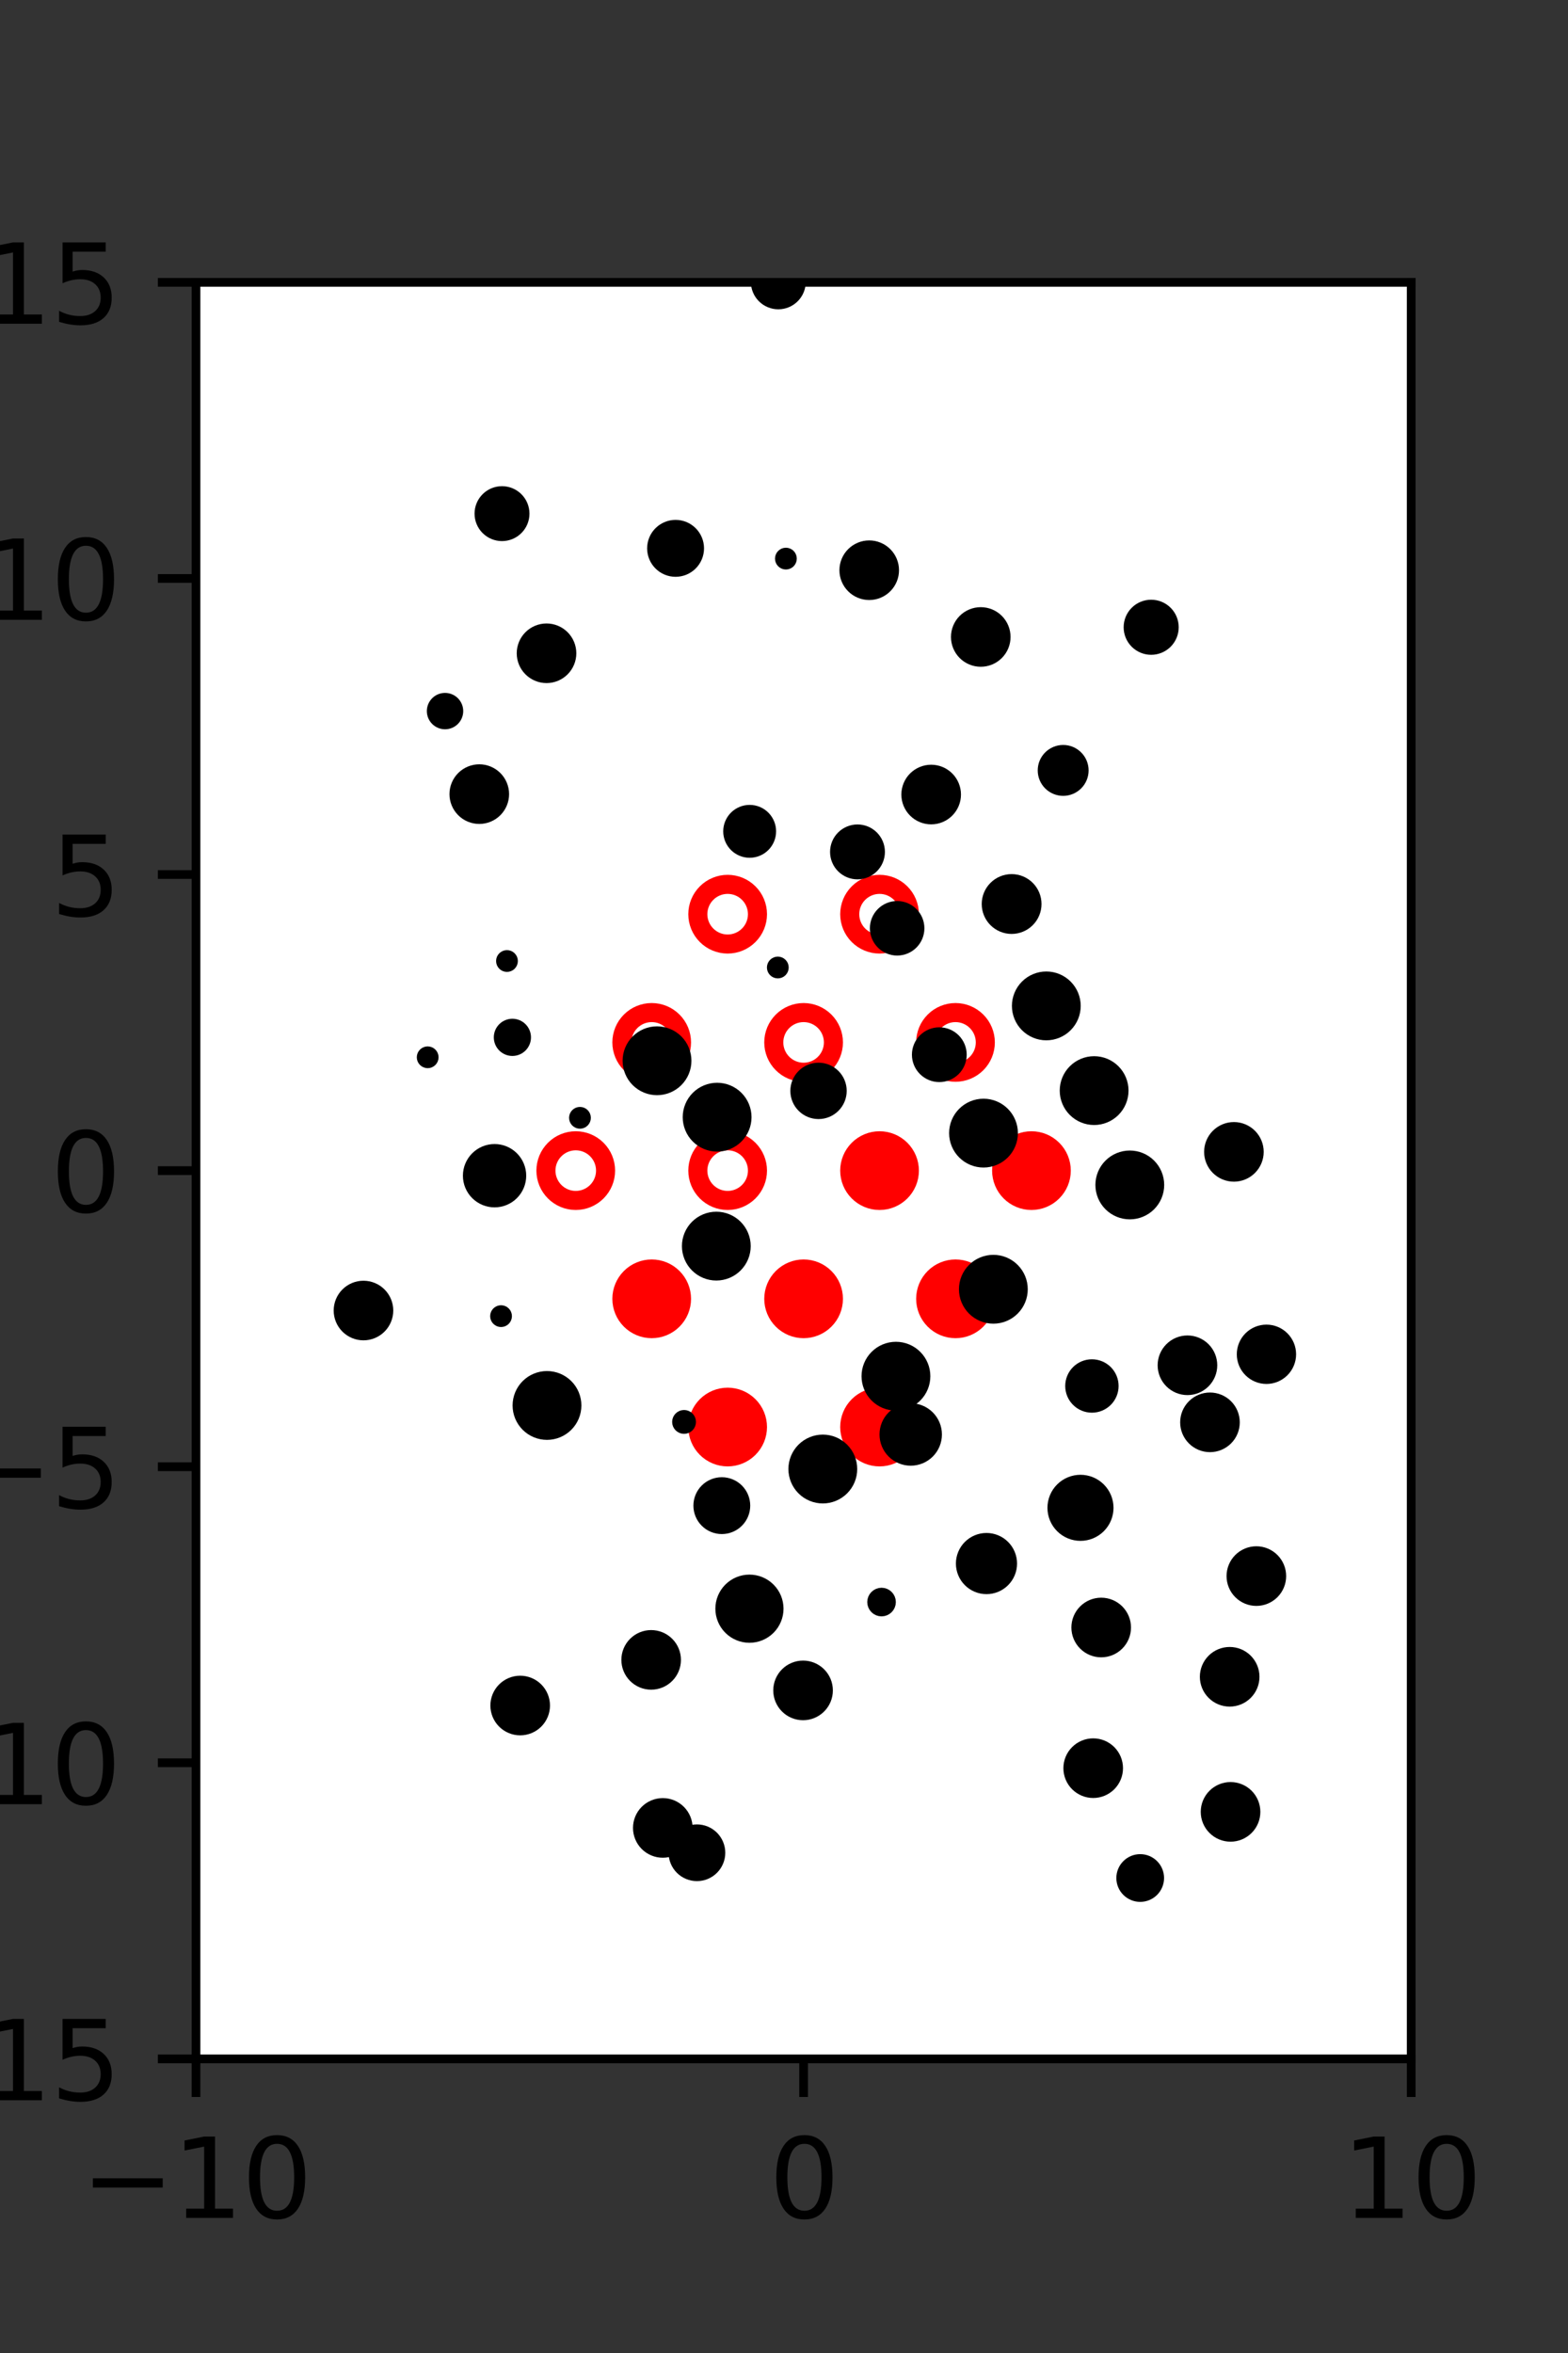 <?xml version="1.0" encoding="utf-8" standalone="no"?>
<!DOCTYPE svg PUBLIC "-//W3C//DTD SVG 1.1//EN"
  "http://www.w3.org/Graphics/SVG/1.1/DTD/svg11.dtd">
<svg xmlns:xlink="http://www.w3.org/1999/xlink" width="144pt" height="216pt" viewBox="0 0 144 216" xmlns="http://www.w3.org/2000/svg" version="1.1">
 <rect x="0" y="0" width="144" height="216" fill="#333333" stroke="none"/>
 <defs>
  <style type="text/css">*{stroke-linejoin: round; stroke-linecap: butt}</style>
 </defs>
 <g id="figure_1">
  <g id="patch_1">
   <path d="M 0 216 
L 144 216 
L 144 0 
L 0 0 
L 0 216 
z
" style="fill: none"/>
  </g>
  <g id="axes_1">
   <g id="patch_2">
    <path d="M 18 189 
L 129.6 189 
L 129.6 25.92 
L 18 25.92 
z
" style="fill: #ffffff"/>
   </g>
   <g id="PathCollection_1">
    <defs>
     <path id="ma14a76d774" d="M 0 2.739 
C 0.726 2.739 1.423 2.45 1.936 1.936 
C 2.45 1.423 2.739 0.726 2.739 0 
C 2.739 -0.726 2.45 -1.423 1.936 -1.936 
C 1.423 -2.45 0.726 -2.739 0 -2.739 
C -0.726 -2.739 -1.423 -2.45 -1.936 -1.936 
C -2.45 -1.423 -2.739 -0.726 -2.739 0 
C -2.739 0.726 -2.45 1.423 -1.936 1.936 
C -1.423 2.45 -0.726 2.739 0 2.739 
z
" style="stroke: #ff0000; stroke-width: 1.75"/>
    </defs>
    <g clip-path="url(#p57d0c00afa)">
     <use xlink:href="#ma14a76d774" x="80.775" y="107.46" style="fill: #ff0000; stroke: #ff0000; stroke-width: 1.75"/>
     <use xlink:href="#ma14a76d774" x="94.725" y="107.46" style="fill: #ff0000; stroke: #ff0000; stroke-width: 1.75"/>
     <use xlink:href="#ma14a76d774" x="59.85" y="119.229" style="fill: #ff0000; stroke: #ff0000; stroke-width: 1.75"/>
     <use xlink:href="#ma14a76d774" x="73.8" y="119.229" style="fill: #ff0000; stroke: #ff0000; stroke-width: 1.75"/>
     <use xlink:href="#ma14a76d774" x="87.75" y="119.229" style="fill: #ff0000; stroke: #ff0000; stroke-width: 1.75"/>
     <use xlink:href="#ma14a76d774" x="66.825" y="130.999" style="fill: #ff0000; stroke: #ff0000; stroke-width: 1.75"/>
     <use xlink:href="#ma14a76d774" x="80.775" y="130.999" style="fill: #ff0000; stroke: #ff0000; stroke-width: 1.75"/>
    </g>
   </g>
   <g id="PathCollection_2">
    <defs>
     <path id="C0_0_f8a0d92a93" d="M 0 2.739 
C 0.726 2.739 1.423 2.45 1.936 1.936 
C 2.45 1.423 2.739 0.726 2.739 -0 
C 2.739 -0.726 2.45 -1.423 1.936 -1.936 
C 1.423 -2.45 0.726 -2.739 0 -2.739 
C -0.726 -2.739 -1.423 -2.45 -1.936 -1.936 
C -2.45 -1.423 -2.739 -0.726 -2.739 0 
C -2.739 0.726 -2.45 1.423 -1.936 1.936 
C -1.423 2.45 -0.726 2.739 0 2.739 
z
"/>
    </defs>
    <g clip-path="url(#p57d0c00afa)">
     <use xlink:href="#C0_0_f8a0d92a93" x="66.825" y="83.921" style="fill: none; stroke: #ff0000; stroke-width: 1.75"/>
    </g>
    <g clip-path="url(#p57d0c00afa)">
     <use xlink:href="#C0_0_f8a0d92a93" x="80.775" y="83.921" style="fill: none; stroke: #ff0000; stroke-width: 1.75"/>
    </g>
    <g clip-path="url(#p57d0c00afa)">
     <use xlink:href="#C0_0_f8a0d92a93" x="59.85" y="95.691" style="fill: none; stroke: #ff0000; stroke-width: 1.75"/>
    </g>
    <g clip-path="url(#p57d0c00afa)">
     <use xlink:href="#C0_0_f8a0d92a93" x="73.8" y="95.691" style="fill: none; stroke: #ff0000; stroke-width: 1.75"/>
    </g>
    <g clip-path="url(#p57d0c00afa)">
     <use xlink:href="#C0_0_f8a0d92a93" x="87.75" y="95.691" style="fill: none; stroke: #ff0000; stroke-width: 1.75"/>
    </g>
    <g clip-path="url(#p57d0c00afa)">
     <use xlink:href="#C0_0_f8a0d92a93" x="52.875" y="107.46" style="fill: none; stroke: #ff0000; stroke-width: 1.75"/>
    </g>
    <g clip-path="url(#p57d0c00afa)">
     <use xlink:href="#C0_0_f8a0d92a93" x="66.825" y="107.46" style="fill: none; stroke: #ff0000; stroke-width: 1.75"/>
    </g>
   </g>
   <g id="PathCollection_3">
    <path d="M 105.72 59.61 
C 106.258 59.61 106.774 59.396 107.155 59.016 
C 107.535 58.635 107.749 58.119 107.749 57.581 
C 107.749 57.043 107.535 56.527 107.155 56.147 
C 106.774 55.766 106.258 55.553 105.72 55.553 
C 105.182 55.553 104.666 55.766 104.286 56.147 
C 103.905 56.527 103.692 57.043 103.692 57.581 
C 103.692 58.119 103.905 58.635 104.286 59.016 
C 104.666 59.396 105.182 59.61 105.72 59.61 
z
" clip-path="url(#p57d0c00afa)" style="stroke: #000000"/>
    <path d="M 116.306 126.544 
C 116.896 126.544 117.461 126.309 117.878 125.892 
C 118.295 125.475 118.53 124.91 118.53 124.32 
C 118.53 123.731 118.295 123.165 117.878 122.748 
C 117.461 122.331 116.896 122.097 116.306 122.097 
C 115.717 122.097 115.151 122.331 114.734 122.748 
C 114.317 123.165 114.083 123.731 114.083 124.32 
C 114.083 124.91 114.317 125.475 114.734 125.892 
C 115.151 126.309 115.717 126.544 116.306 126.544 
z
" clip-path="url(#p57d0c00afa)" style="stroke: #000000"/>
    <path d="M 113.318 107.975 
C 113.911 107.975 114.48 107.739 114.899 107.32 
C 115.318 106.9 115.554 106.332 115.554 105.739 
C 115.554 105.146 115.318 104.577 114.899 104.157 
C 114.48 103.738 113.911 103.502 113.318 103.502 
C 112.725 103.502 112.156 103.738 111.737 104.157 
C 111.318 104.577 111.082 105.146 111.082 105.739 
C 111.082 106.332 111.318 106.9 111.737 107.32 
C 112.156 107.739 112.725 107.975 113.318 107.975 
z
" clip-path="url(#p57d0c00afa)" style="stroke: #000000"/>
    <path d="M 111.136 101.433 
C 111.136 101.433 111.136 101.433 111.136 101.433 
C 111.136 101.433 111.136 101.433 111.136 101.433 
C 111.136 101.433 111.136 101.433 111.136 101.433 
C 111.136 101.433 111.136 101.433 111.136 101.433 
C 111.136 101.433 111.136 101.433 111.136 101.433 
C 111.136 101.433 111.136 101.433 111.136 101.433 
C 111.136 101.433 111.136 101.433 111.136 101.433 
C 111.136 101.433 111.136 101.433 111.136 101.433 
z
" clip-path="url(#p57d0c00afa)" style="stroke: #000000"/>
    <path d="M 108.505 86.721 
C 108.505 86.721 108.505 86.721 108.505 86.721 
C 108.505 86.721 108.505 86.721 108.505 86.721 
C 108.505 86.721 108.505 86.721 108.505 86.721 
C 108.505 86.721 108.505 86.721 108.505 86.721 
C 108.505 86.721 108.505 86.721 108.505 86.721 
C 108.505 86.721 108.505 86.721 108.505 86.721 
C 108.505 86.721 108.505 86.721 108.505 86.721 
C 108.505 86.721 108.505 86.721 108.505 86.721 
z
" clip-path="url(#p57d0c00afa)" style="stroke: #000000"/>
    <path d="M 105.851 82.359 
C 105.851 82.359 105.851 82.359 105.851 82.359 
C 105.851 82.359 105.851 82.359 105.851 82.359 
C 105.851 82.359 105.851 82.359 105.851 82.359 
C 105.851 82.359 105.851 82.359 105.851 82.359 
C 105.851 82.359 105.851 82.359 105.851 82.359 
C 105.851 82.359 105.851 82.359 105.851 82.359 
C 105.851 82.359 105.851 82.359 105.851 82.359 
C 105.851 82.359 105.851 82.359 105.851 82.359 
z
" clip-path="url(#p57d0c00afa)" style="stroke: #000000"/>
    <path d="M 97.638 72.559 
C 98.125 72.559 98.592 72.365 98.936 72.021 
C 99.281 71.677 99.474 71.209 99.474 70.722 
C 99.474 70.235 99.281 69.768 98.936 69.424 
C 98.592 69.079 98.125 68.886 97.638 68.886 
C 97.151 68.886 96.684 69.079 96.339 69.424 
C 95.995 69.768 95.801 70.235 95.801 70.722 
C 95.801 71.209 95.995 71.677 96.339 72.021 
C 96.684 72.365 97.151 72.559 97.638 72.559 
z
" clip-path="url(#p57d0c00afa)" style="stroke: #000000"/>
    <path d="M 95.636 60.277 
C 95.636 60.277 95.636 60.277 95.636 60.277 
C 95.636 60.277 95.636 60.277 95.636 60.277 
C 95.636 60.277 95.636 60.277 95.636 60.277 
C 95.636 60.277 95.636 60.277 95.636 60.277 
C 95.636 60.277 95.636 60.277 95.636 60.277 
C 95.636 60.277 95.636 60.277 95.636 60.277 
C 95.636 60.277 95.636 60.277 95.636 60.277 
C 95.636 60.277 95.636 60.277 95.636 60.277 
z
" clip-path="url(#p57d0c00afa)" style="stroke: #000000"/>
    <path d="M 91.802 46.515 
C 91.802 46.515 91.802 46.515 91.802 46.515 
C 91.802 46.515 91.802 46.515 91.802 46.515 
C 91.802 46.515 91.802 46.515 91.802 46.515 
C 91.802 46.515 91.802 46.515 91.802 46.515 
C 91.802 46.515 91.802 46.515 91.802 46.515 
C 91.802 46.515 91.802 46.515 91.802 46.515 
C 91.802 46.515 91.802 46.515 91.802 46.515 
C 91.802 46.515 91.802 46.515 91.802 46.515 
z
" clip-path="url(#p57d0c00afa)" style="stroke: #000000"/>
    <path d="M 119.108 163.113 
C 119.108 163.113 119.108 163.113 119.108 163.113 
C 119.108 163.113 119.108 163.113 119.108 163.113 
C 119.108 163.113 119.108 163.113 119.108 163.113 
C 119.108 163.113 119.108 163.113 119.108 163.113 
C 119.108 163.113 119.108 163.113 119.108 163.113 
C 119.108 163.113 119.108 163.113 119.108 163.113 
C 119.108 163.113 119.108 163.113 119.108 163.113 
C 119.108 163.113 119.108 163.113 119.108 163.113 
z
" clip-path="url(#p57d0c00afa)" style="stroke: #000000"/>
    <path d="M 112.929 156.163 
C 113.522 156.163 114.092 155.927 114.511 155.507 
C 114.931 155.088 115.166 154.519 115.166 153.925 
C 115.166 153.332 114.931 152.763 114.511 152.343 
C 114.092 151.923 113.522 151.688 112.929 151.688 
C 112.336 151.688 111.766 151.923 111.347 152.343 
C 110.927 152.763 110.691 153.332 110.691 153.925 
C 110.691 154.519 110.927 155.088 111.347 155.507 
C 111.766 155.927 112.336 156.163 112.929 156.163 
z
" clip-path="url(#p57d0c00afa)" style="stroke: #000000"/>
    <path d="M 115.379 146.919 
C 115.973 146.919 116.542 146.683 116.961 146.264 
C 117.381 145.844 117.617 145.275 117.617 144.681 
C 117.617 144.088 117.381 143.519 116.961 143.099 
C 116.542 142.68 115.973 142.444 115.379 142.444 
C 114.786 142.444 114.217 142.68 113.797 143.099 
C 113.378 143.519 113.142 144.088 113.142 144.681 
C 113.142 145.275 113.378 145.844 113.797 146.264 
C 114.217 146.683 114.786 146.919 115.379 146.919 
z
" clip-path="url(#p57d0c00afa)" style="stroke: #000000"/>
    <path d="M 111.12 132.805 
C 111.713 132.805 112.282 132.569 112.702 132.15 
C 113.122 131.73 113.357 131.161 113.357 130.568 
C 113.357 129.974 113.122 129.405 112.702 128.985 
C 112.282 128.566 111.713 128.33 111.12 128.33 
C 110.526 128.33 109.957 128.566 109.538 128.985 
C 109.118 129.405 108.882 129.974 108.882 130.568 
C 108.882 131.161 109.118 131.73 109.538 132.15 
C 109.957 132.569 110.526 132.805 111.12 132.805 
z
" clip-path="url(#p57d0c00afa)" style="stroke: #000000"/>
    <path d="M 109.052 127.567 
C 109.645 127.567 110.214 127.331 110.634 126.912 
C 111.054 126.492 111.289 125.923 111.289 125.33 
C 111.289 124.736 111.054 124.167 110.634 123.747 
C 110.214 123.328 109.645 123.092 109.052 123.092 
C 108.458 123.092 107.889 123.328 107.47 123.747 
C 107.05 124.167 106.814 124.736 106.814 125.33 
C 106.814 125.923 107.05 126.492 107.47 126.912 
C 107.889 127.331 108.458 127.567 109.052 127.567 
z
" clip-path="url(#p57d0c00afa)" style="stroke: #000000"/>
    <path d="M 103.757 111.434 
C 104.462 111.434 105.139 111.154 105.637 110.655 
C 106.136 110.156 106.416 109.48 106.416 108.775 
C 106.416 108.069 106.136 107.393 105.637 106.894 
C 105.139 106.396 104.462 106.116 103.757 106.116 
C 103.052 106.116 102.376 106.396 101.877 106.894 
C 101.378 107.393 101.098 108.069 101.098 108.775 
C 101.098 109.48 101.378 110.156 101.877 110.655 
C 102.376 111.154 103.052 111.434 103.757 111.434 
z
" clip-path="url(#p57d0c00afa)" style="stroke: #000000"/>
    <path d="M 100.481 102.774 
C 101.187 102.774 101.863 102.494 102.362 101.996 
C 102.86 101.497 103.14 100.82 103.14 100.115 
C 103.14 99.41 102.86 98.734 102.362 98.235 
C 101.863 97.736 101.187 97.456 100.481 97.456 
C 99.776 97.456 99.1 97.736 98.601 98.235 
C 98.102 98.734 97.822 99.41 97.822 100.115 
C 97.822 100.82 98.102 101.497 98.601 101.996 
C 99.1 102.494 99.776 102.774 100.481 102.774 
z
" clip-path="url(#p57d0c00afa)" style="stroke: #000000"/>
    <path d="M 96.09 94.999 
C 96.795 94.999 97.472 94.718 97.97 94.22 
C 98.469 93.721 98.749 93.045 98.749 92.339 
C 98.749 91.634 98.469 90.958 97.97 90.459 
C 97.472 89.96 96.795 89.68 96.09 89.68 
C 95.385 89.68 94.708 89.96 94.21 90.459 
C 93.711 90.958 93.431 91.634 93.431 92.339 
C 93.431 93.045 93.711 93.721 94.21 94.22 
C 94.708 94.718 95.385 94.999 96.09 94.999 
z
" clip-path="url(#p57d0c00afa)" style="stroke: #000000"/>
    <path d="M 92.904 85.233 
C 93.499 85.233 94.071 84.996 94.492 84.575 
C 94.913 84.154 95.149 83.582 95.149 82.987 
C 95.149 82.391 94.913 81.82 94.492 81.399 
C 94.071 80.978 93.499 80.741 92.904 80.741 
C 92.308 80.741 91.737 80.978 91.316 81.399 
C 90.894 81.82 90.658 82.391 90.658 82.987 
C 90.658 83.582 90.894 84.154 91.316 84.575 
C 91.737 84.996 92.308 85.233 92.904 85.233 
z
" clip-path="url(#p57d0c00afa)" style="stroke: #000000"/>
    <path d="M 85.515 75.175 
C 86.109 75.175 86.678 74.939 87.097 74.52 
C 87.517 74.1 87.753 73.531 87.753 72.938 
C 87.753 72.344 87.517 71.775 87.097 71.355 
C 86.678 70.936 86.109 70.7 85.515 70.7 
C 84.922 70.7 84.353 70.936 83.933 71.355 
C 83.514 71.775 83.278 72.344 83.278 72.938 
C 83.278 73.531 83.514 74.1 83.933 74.52 
C 84.353 74.939 84.922 75.175 85.515 75.175 
z
" clip-path="url(#p57d0c00afa)" style="stroke: #000000"/>
    <path d="M 90.07 60.708 
C 90.663 60.708 91.232 60.472 91.651 60.053 
C 92.071 59.633 92.306 59.065 92.306 58.472 
C 92.306 57.879 92.071 57.31 91.651 56.89 
C 91.232 56.471 90.663 56.236 90.07 56.236 
C 89.477 56.236 88.908 56.471 88.489 56.89 
C 88.07 57.31 87.834 57.879 87.834 58.472 
C 87.834 59.065 88.07 59.633 88.489 60.053 
C 88.908 60.472 89.477 60.708 90.07 60.708 
z
" clip-path="url(#p57d0c00afa)" style="stroke: #000000"/>
    <path d="M 79.826 54.581 
C 80.419 54.581 80.988 54.346 81.407 53.926 
C 81.827 53.507 82.062 52.938 82.062 52.345 
C 82.062 51.752 81.827 51.183 81.407 50.764 
C 80.988 50.345 80.419 50.109 79.826 50.109 
C 79.233 50.109 78.664 50.345 78.245 50.764 
C 77.826 51.183 77.59 51.752 77.59 52.345 
C 77.59 52.938 77.826 53.507 78.245 53.926 
C 78.664 54.346 79.233 54.581 79.826 54.581 
z
" clip-path="url(#p57d0c00afa)" style="stroke: #000000"/>
    <path d="M 79.099 43.508 
C 79.099 43.508 79.099 43.508 79.099 43.508 
C 79.099 43.508 79.099 43.508 79.099 43.508 
C 79.099 43.508 79.099 43.508 79.099 43.508 
C 79.099 43.508 79.099 43.508 79.099 43.508 
C 79.099 43.508 79.099 43.508 79.099 43.508 
C 79.099 43.508 79.099 43.508 79.099 43.508 
C 79.099 43.508 79.099 43.508 79.099 43.508 
C 79.099 43.508 79.099 43.508 79.099 43.508 
z
" clip-path="url(#p57d0c00afa)" style="stroke: #000000"/>
    <path d="M 71.478 27.894 
C 72.013 27.894 72.527 27.681 72.905 27.303 
C 73.284 26.924 73.497 26.41 73.497 25.875 
C 73.497 25.339 73.284 24.826 72.905 24.447 
C 72.527 24.068 72.013 23.856 71.478 23.856 
C 70.942 23.856 70.428 24.068 70.05 24.447 
C 69.671 24.826 69.458 25.339 69.458 25.875 
C 69.458 26.41 69.671 26.924 70.05 27.303 
C 70.428 27.681 70.942 27.894 71.478 27.894 
z
" clip-path="url(#p57d0c00afa)" style="stroke: #000000"/>
    <path d="M 115.975 176.367 
C 115.975 176.367 115.975 176.367 115.975 176.367 
C 115.975 176.367 115.975 176.367 115.975 176.367 
C 115.975 176.367 115.975 176.367 115.975 176.367 
C 115.975 176.367 115.975 176.367 115.975 176.367 
C 115.975 176.367 115.975 176.367 115.975 176.367 
C 115.975 176.367 115.975 176.367 115.975 176.367 
C 115.975 176.367 115.975 176.367 115.975 176.367 
C 115.975 176.367 115.975 176.367 115.975 176.367 
z
" clip-path="url(#p57d0c00afa)" style="stroke: #000000"/>
    <path d="M 113.01 168.563 
C 113.603 168.563 114.172 168.327 114.592 167.907 
C 115.012 167.488 115.247 166.919 115.247 166.325 
C 115.247 165.732 115.012 165.163 114.592 164.743 
C 114.172 164.324 113.603 164.088 113.01 164.088 
C 112.417 164.088 111.847 164.324 111.428 164.743 
C 111.008 165.163 110.772 165.732 110.772 166.325 
C 110.772 166.919 111.008 167.488 111.428 167.907 
C 111.847 168.327 112.417 168.563 113.01 168.563 
z
" clip-path="url(#p57d0c00afa)" style="stroke: #000000"/>
    <path d="M 109.448 157.269 
C 109.448 157.269 109.448 157.269 109.448 157.269 
C 109.448 157.269 109.448 157.269 109.448 157.269 
C 109.448 157.269 109.448 157.269 109.448 157.269 
C 109.448 157.269 109.448 157.269 109.448 157.269 
C 109.448 157.269 109.448 157.269 109.448 157.269 
C 109.448 157.269 109.448 157.269 109.448 157.269 
C 109.448 157.269 109.448 157.269 109.448 157.269 
C 109.448 157.269 109.448 157.269 109.448 157.269 
z
" clip-path="url(#p57d0c00afa)" style="stroke: #000000"/>
    <path d="M 101.131 151.639 
C 101.724 151.639 102.293 151.403 102.713 150.983 
C 103.132 150.564 103.368 149.995 103.368 149.401 
C 103.368 148.808 103.132 148.239 102.713 147.819 
C 102.293 147.4 101.724 147.164 101.131 147.164 
C 100.537 147.164 99.968 147.4 99.549 147.819 
C 99.129 148.239 98.893 148.808 98.893 149.401 
C 98.893 149.995 99.129 150.564 99.549 150.983 
C 99.968 151.403 100.537 151.639 101.131 151.639 
z
" clip-path="url(#p57d0c00afa)" style="stroke: #000000"/>
    <path d="M 99.228 140.948 
C 99.9 140.948 100.544 140.681 101.019 140.206 
C 101.494 139.731 101.761 139.087 101.761 138.415 
C 101.761 137.743 101.494 137.099 101.019 136.624 
C 100.544 136.149 99.9 135.882 99.228 135.882 
C 98.556 135.882 97.911 136.149 97.436 136.624 
C 96.961 137.099 96.694 137.743 96.694 138.415 
C 96.694 139.087 96.961 139.731 97.436 140.206 
C 97.911 140.681 98.556 140.948 99.228 140.948 
z
" clip-path="url(#p57d0c00afa)" style="stroke: #000000"/>
    <path d="M 100.278 129.182 
C 100.795 129.182 101.292 128.976 101.658 128.61 
C 102.024 128.244 102.229 127.748 102.229 127.23 
C 102.229 126.713 102.024 126.216 101.658 125.85 
C 101.292 125.485 100.795 125.279 100.278 125.279 
C 99.76 125.279 99.264 125.485 98.898 125.85 
C 98.532 126.216 98.326 126.713 98.326 127.23 
C 98.326 127.748 98.532 128.244 98.898 128.61 
C 99.264 128.976 99.76 129.182 100.278 129.182 
z
" clip-path="url(#p57d0c00afa)" style="stroke: #000000"/>
    <path d="M 91.226 121.011 
C 91.932 121.011 92.608 120.731 93.107 120.232 
C 93.606 119.733 93.886 119.056 93.886 118.351 
C 93.886 117.645 93.606 116.969 93.107 116.47 
C 92.608 115.971 91.932 115.691 91.226 115.691 
C 90.521 115.691 89.844 115.971 89.345 116.47 
C 88.846 116.969 88.566 117.645 88.566 118.351 
C 88.566 119.056 88.846 119.733 89.345 120.232 
C 89.844 120.731 90.521 121.011 91.226 121.011 
z
" clip-path="url(#p57d0c00afa)" style="stroke: #000000"/>
    <path d="M 90.322 106.677 
C 91.028 106.677 91.704 106.397 92.203 105.899 
C 92.701 105.4 92.981 104.723 92.981 104.018 
C 92.981 103.313 92.701 102.637 92.203 102.138 
C 91.704 101.639 91.028 101.359 90.322 101.359 
C 89.617 101.359 88.941 101.639 88.442 102.138 
C 87.943 102.637 87.663 103.313 87.663 104.018 
C 87.663 104.723 87.943 105.4 88.442 105.899 
C 88.941 106.397 89.617 106.677 90.322 106.677 
z
" clip-path="url(#p57d0c00afa)" style="stroke: #000000"/>
    <path d="M 86.264 98.834 
C 86.798 98.834 87.311 98.622 87.689 98.244 
C 88.067 97.866 88.279 97.354 88.279 96.819 
C 88.279 96.285 88.067 95.772 87.689 95.394 
C 87.311 95.016 86.798 94.804 86.264 94.804 
C 85.729 94.804 85.217 95.016 84.839 95.394 
C 84.461 95.772 84.248 96.285 84.248 96.819 
C 84.248 97.354 84.461 97.866 84.839 98.244 
C 85.217 98.622 85.729 98.834 86.264 98.834 
z
" clip-path="url(#p57d0c00afa)" style="stroke: #000000"/>
    <path d="M 82.391 87.219 
C 82.922 87.219 83.432 87.008 83.808 86.632 
C 84.183 86.256 84.394 85.747 84.394 85.215 
C 84.394 84.684 84.183 84.174 83.808 83.798 
C 83.432 83.423 82.922 83.211 82.391 83.211 
C 81.859 83.211 81.349 83.423 80.974 83.798 
C 80.598 84.174 80.387 84.684 80.387 85.215 
C 80.387 85.747 80.598 86.256 80.974 86.632 
C 81.349 87.008 81.859 87.219 82.391 87.219 
z
" clip-path="url(#p57d0c00afa)" style="stroke: #000000"/>
    <path d="M 78.749 80.222 
C 79.284 80.222 79.798 80.009 80.177 79.63 
C 80.555 79.252 80.768 78.738 80.768 78.203 
C 80.768 77.667 80.555 77.153 80.177 76.775 
C 79.798 76.396 79.284 76.183 78.749 76.183 
C 78.213 76.183 77.7 76.396 77.321 76.775 
C 76.942 77.153 76.73 77.667 76.73 78.203 
C 76.73 78.738 76.942 79.252 77.321 79.63 
C 77.7 80.009 78.213 80.222 78.749 80.222 
z
" clip-path="url(#p57d0c00afa)" style="stroke: #000000"/>
    <path d="M 75.288 62.463 
C 75.288 62.463 75.288 62.463 75.288 62.463 
C 75.288 62.463 75.288 62.463 75.288 62.463 
C 75.288 62.463 75.288 62.463 75.288 62.463 
C 75.288 62.463 75.288 62.463 75.288 62.463 
C 75.288 62.463 75.288 62.463 75.288 62.463 
C 75.288 62.463 75.288 62.463 75.288 62.463 
C 75.288 62.463 75.288 62.463 75.288 62.463 
C 75.288 62.463 75.288 62.463 75.288 62.463 
z
" clip-path="url(#p57d0c00afa)" style="stroke: #000000"/>
    <path d="M 72.174 51.779 
C 72.307 51.779 72.434 51.727 72.528 51.633 
C 72.622 51.539 72.674 51.412 72.674 51.279 
C 72.674 51.147 72.622 51.02 72.528 50.926 
C 72.434 50.832 72.307 50.779 72.174 50.779 
C 72.042 50.779 71.915 50.832 71.821 50.926 
C 71.727 51.02 71.674 51.147 71.674 51.279 
C 71.674 51.412 71.727 51.539 71.821 51.633 
C 71.915 51.727 72.042 51.779 72.174 51.779 
z
" clip-path="url(#p57d0c00afa)" style="stroke: #000000"/>
    <path d="M 65.937 41.948 
C 65.937 41.948 65.937 41.948 65.937 41.948 
C 65.937 41.948 65.937 41.948 65.937 41.948 
C 65.937 41.948 65.937 41.948 65.937 41.948 
C 65.937 41.948 65.937 41.948 65.937 41.948 
C 65.937 41.948 65.937 41.948 65.937 41.948 
C 65.937 41.948 65.937 41.948 65.937 41.948 
C 65.937 41.948 65.937 41.948 65.937 41.948 
C 65.937 41.948 65.937 41.948 65.937 41.948 
z
" clip-path="url(#p57d0c00afa)" style="stroke: #000000"/>
    <path d="M 65.524 33.146 
C 65.524 33.146 65.524 33.146 65.524 33.146 
C 65.524 33.146 65.524 33.146 65.524 33.146 
C 65.524 33.146 65.524 33.146 65.524 33.146 
C 65.524 33.146 65.524 33.146 65.524 33.146 
C 65.524 33.146 65.524 33.146 65.524 33.146 
C 65.524 33.146 65.524 33.146 65.524 33.146 
C 65.524 33.146 65.524 33.146 65.524 33.146 
C 65.524 33.146 65.524 33.146 65.524 33.146 
z
" clip-path="url(#p57d0c00afa)" style="stroke: #000000"/>
    <path d="M 62.545 25.596 
C 62.545 25.596 62.545 25.596 62.545 25.596 
C 62.545 25.596 62.545 25.596 62.545 25.596 
C 62.545 25.596 62.545 25.596 62.545 25.596 
C 62.545 25.596 62.545 25.596 62.545 25.596 
C 62.545 25.596 62.545 25.596 62.545 25.596 
C 62.545 25.596 62.545 25.596 62.545 25.596 
C 62.545 25.596 62.545 25.596 62.545 25.596 
C 62.545 25.596 62.545 25.596 62.545 25.596 
z
" clip-path="url(#p57d0c00afa)" style="stroke: #000000"/>
    <path d="M 102.982 179.099 
C 102.982 179.099 102.982 179.099 102.982 179.099 
C 102.982 179.099 102.982 179.099 102.982 179.099 
C 102.982 179.099 102.982 179.099 102.982 179.099 
C 102.982 179.099 102.982 179.099 102.982 179.099 
C 102.982 179.099 102.982 179.099 102.982 179.099 
C 102.982 179.099 102.982 179.099 102.982 179.099 
C 102.982 179.099 102.982 179.099 102.982 179.099 
C 102.982 179.099 102.982 179.099 102.982 179.099 
z
" clip-path="url(#p57d0c00afa)" style="stroke: #000000"/>
    <path d="M 104.713 174.089 
C 105.161 174.089 105.592 173.911 105.909 173.594 
C 106.226 173.277 106.404 172.847 106.404 172.398 
C 106.404 171.949 106.226 171.519 105.909 171.202 
C 105.592 170.885 105.161 170.706 104.713 170.706 
C 104.264 170.706 103.834 170.885 103.517 171.202 
C 103.199 171.519 103.021 171.949 103.021 172.398 
C 103.021 172.847 103.199 173.277 103.517 173.594 
C 103.834 173.911 104.264 174.089 104.713 174.089 
z
" clip-path="url(#p57d0c00afa)" style="stroke: #000000"/>
    <path d="M 100.396 164.552 
C 100.989 164.552 101.558 164.316 101.978 163.897 
C 102.398 163.477 102.633 162.908 102.633 162.315 
C 102.633 161.721 102.398 161.152 101.978 160.733 
C 101.558 160.313 100.989 160.077 100.396 160.077 
C 99.803 160.077 99.233 160.313 98.814 160.733 
C 98.394 161.152 98.158 161.721 98.158 162.315 
C 98.158 162.908 98.394 163.477 98.814 163.897 
C 99.233 164.316 99.803 164.552 100.396 164.552 
z
" clip-path="url(#p57d0c00afa)" style="stroke: #000000"/>
    <path d="M 92.171 149.114 
C 92.171 149.114 92.171 149.114 92.171 149.114 
C 92.171 149.114 92.171 149.114 92.171 149.114 
C 92.171 149.114 92.171 149.114 92.171 149.114 
C 92.171 149.114 92.171 149.114 92.171 149.114 
C 92.171 149.114 92.171 149.114 92.171 149.114 
C 92.171 149.114 92.171 149.114 92.171 149.114 
C 92.171 149.114 92.171 149.114 92.171 149.114 
C 92.171 149.114 92.171 149.114 92.171 149.114 
z
" clip-path="url(#p57d0c00afa)" style="stroke: #000000"/>
    <path d="M 90.595 145.839 
C 91.207 145.839 91.795 145.596 92.227 145.163 
C 92.66 144.731 92.903 144.143 92.903 143.531 
C 92.903 142.919 92.66 142.332 92.227 141.899 
C 91.795 141.467 91.207 141.223 90.595 141.223 
C 89.983 141.223 89.396 141.467 88.963 141.899 
C 88.531 142.332 88.287 142.919 88.287 143.531 
C 88.287 144.143 88.531 144.731 88.963 145.163 
C 89.396 145.596 89.983 145.839 90.595 145.839 
z
" clip-path="url(#p57d0c00afa)" style="stroke: #000000"/>
    <path d="M 83.638 134.048 
C 84.265 134.048 84.867 133.798 85.311 133.355 
C 85.755 132.911 86.004 132.309 86.004 131.681 
C 86.004 131.053 85.755 130.451 85.311 130.008 
C 84.867 129.564 84.265 129.314 83.638 129.314 
C 83.01 129.314 82.408 129.564 81.964 130.008 
C 81.52 130.451 81.271 131.053 81.271 131.681 
C 81.271 132.309 81.52 132.911 81.964 133.355 
C 82.408 133.798 83.01 134.048 83.638 134.048 
z
" clip-path="url(#p57d0c00afa)" style="stroke: #000000"/>
    <path d="M 82.28 128.993 
C 82.986 128.993 83.662 128.713 84.161 128.214 
C 84.66 127.715 84.94 127.038 84.94 126.333 
C 84.94 125.628 84.66 124.951 84.161 124.452 
C 83.662 123.953 82.986 123.673 82.28 123.673 
C 81.575 123.673 80.898 123.953 80.399 124.452 
C 79.9 124.951 79.62 125.628 79.62 126.333 
C 79.62 127.038 79.9 127.715 80.399 128.214 
C 80.898 128.713 81.575 128.993 82.28 128.993 
z
" clip-path="url(#p57d0c00afa)" style="stroke: #000000"/>
    <path d="M 77.123 109.169 
C 77.123 109.169 77.123 109.169 77.123 109.169 
C 77.123 109.169 77.123 109.169 77.123 109.169 
C 77.123 109.169 77.123 109.169 77.123 109.169 
C 77.123 109.169 77.123 109.169 77.123 109.169 
C 77.123 109.169 77.123 109.169 77.123 109.169 
C 77.123 109.169 77.123 109.169 77.123 109.169 
C 77.123 109.169 77.123 109.169 77.123 109.169 
C 77.123 109.169 77.123 109.169 77.123 109.169 
z
" clip-path="url(#p57d0c00afa)" style="stroke: #000000"/>
    <path d="M 75.171 102.228 
C 75.724 102.228 76.256 102.008 76.647 101.616 
C 77.039 101.225 77.259 100.694 77.259 100.14 
C 77.259 99.586 77.039 99.055 76.647 98.664 
C 76.256 98.272 75.724 98.052 75.171 98.052 
C 74.617 98.052 74.086 98.272 73.695 98.664 
C 73.303 99.055 73.083 99.586 73.083 100.14 
C 73.083 100.694 73.303 101.225 73.695 101.616 
C 74.086 102.008 74.617 102.228 75.171 102.228 
z
" clip-path="url(#p57d0c00afa)" style="stroke: #000000"/>
    <path d="M 71.432 89.314 
C 71.565 89.314 71.692 89.262 71.786 89.168 
C 71.88 89.074 71.932 88.947 71.932 88.814 
C 71.932 88.682 71.88 88.555 71.786 88.461 
C 71.692 88.367 71.565 88.314 71.432 88.314 
C 71.3 88.314 71.173 88.367 71.079 88.461 
C 70.985 88.555 70.932 88.682 70.932 88.814 
C 70.932 88.947 70.985 89.074 71.079 89.168 
C 71.173 89.262 71.3 89.314 71.432 89.314 
z
" clip-path="url(#p57d0c00afa)" style="stroke: #000000"/>
    <path d="M 68.846 78.242 
C 69.358 78.242 69.848 78.039 70.209 77.678 
C 70.571 77.316 70.774 76.826 70.774 76.314 
C 70.774 75.803 70.571 75.313 70.209 74.951 
C 69.848 74.59 69.358 74.387 68.846 74.387 
C 68.335 74.387 67.845 74.59 67.483 74.951 
C 67.122 75.313 66.918 75.803 66.918 76.314 
C 66.918 76.826 67.122 77.316 67.483 77.678 
C 67.845 78.039 68.335 78.242 68.846 78.242 
z
" clip-path="url(#p57d0c00afa)" style="stroke: #000000"/>
    <path d="M 62.624 67.214 
C 62.624 67.214 62.624 67.214 62.624 67.214 
C 62.624 67.214 62.624 67.214 62.624 67.214 
C 62.624 67.214 62.624 67.214 62.624 67.214 
C 62.624 67.214 62.624 67.214 62.624 67.214 
C 62.624 67.214 62.624 67.214 62.624 67.214 
C 62.624 67.214 62.624 67.214 62.624 67.214 
C 62.624 67.214 62.624 67.214 62.624 67.214 
C 62.624 67.214 62.624 67.214 62.624 67.214 
z
" clip-path="url(#p57d0c00afa)" style="stroke: #000000"/>
    <path d="M 61.909 58.627 
C 61.909 58.627 61.909 58.627 61.909 58.627 
C 61.909 58.627 61.909 58.627 61.909 58.627 
C 61.909 58.627 61.909 58.627 61.909 58.627 
C 61.909 58.627 61.909 58.627 61.909 58.627 
C 61.909 58.627 61.909 58.627 61.909 58.627 
C 61.909 58.627 61.909 58.627 61.909 58.627 
C 61.909 58.627 61.909 58.627 61.909 58.627 
C 61.909 58.627 61.909 58.627 61.909 58.627 
z
" clip-path="url(#p57d0c00afa)" style="stroke: #000000"/>
    <path d="M 62.043 52.45 
C 62.603 52.45 63.141 52.228 63.537 51.831 
C 63.933 51.435 64.156 50.898 64.156 50.337 
C 64.156 49.777 63.933 49.239 63.537 48.843 
C 63.141 48.447 62.603 48.224 62.043 48.224 
C 61.483 48.224 60.945 48.447 60.549 48.843 
C 60.153 49.239 59.93 49.777 59.93 50.337 
C 59.93 50.898 60.153 51.435 60.549 51.831 
C 60.945 52.228 61.483 52.45 62.043 52.45 
z
" clip-path="url(#p57d0c00afa)" style="stroke: #000000"/>
    <path d="M 48.782 36.505 
C 48.782 36.505 48.782 36.505 48.782 36.505 
C 48.782 36.505 48.782 36.505 48.782 36.505 
C 48.782 36.505 48.782 36.505 48.782 36.505 
C 48.782 36.505 48.782 36.505 48.782 36.505 
C 48.782 36.505 48.782 36.505 48.782 36.505 
C 48.782 36.505 48.782 36.505 48.782 36.505 
C 48.782 36.505 48.782 36.505 48.782 36.505 
C 48.782 36.505 48.782 36.505 48.782 36.505 
z
" clip-path="url(#p57d0c00afa)" style="stroke: #000000"/>
    <path d="M 90.907 174.691 
C 90.907 174.691 90.907 174.691 90.907 174.691 
C 90.907 174.691 90.907 174.691 90.907 174.691 
C 90.907 174.691 90.907 174.691 90.907 174.691 
C 90.907 174.691 90.907 174.691 90.907 174.691 
C 90.907 174.691 90.907 174.691 90.907 174.691 
C 90.907 174.691 90.907 174.691 90.907 174.691 
C 90.907 174.691 90.907 174.691 90.907 174.691 
C 90.907 174.691 90.907 174.691 90.907 174.691 
z
" clip-path="url(#p57d0c00afa)" style="stroke: #000000"/>
    <path d="M 89.967 160.996 
C 89.967 160.996 89.967 160.996 89.967 160.996 
C 89.967 160.996 89.967 160.996 89.967 160.996 
C 89.967 160.996 89.967 160.996 89.967 160.996 
C 89.967 160.996 89.967 160.996 89.967 160.996 
C 89.967 160.996 89.967 160.996 89.967 160.996 
C 89.967 160.996 89.967 160.996 89.967 160.996 
C 89.967 160.996 89.967 160.996 89.967 160.996 
C 89.967 160.996 89.967 160.996 89.967 160.996 
z
" clip-path="url(#p57d0c00afa)" style="stroke: #000000"/>
    <path d="M 78.481 153.673 
C 78.481 153.673 78.481 153.673 78.481 153.673 
C 78.481 153.673 78.481 153.673 78.481 153.673 
C 78.481 153.673 78.481 153.673 78.481 153.673 
C 78.481 153.673 78.481 153.673 78.481 153.673 
C 78.481 153.673 78.481 153.673 78.481 153.673 
C 78.481 153.673 78.481 153.673 78.481 153.673 
C 78.481 153.673 78.481 153.673 78.481 153.673 
C 78.481 153.673 78.481 153.673 78.481 153.673 
z
" clip-path="url(#p57d0c00afa)" style="stroke: #000000"/>
    <path d="M 80.959 147.879 
C 81.175 147.879 81.381 147.793 81.534 147.641 
C 81.686 147.488 81.772 147.281 81.772 147.066 
C 81.772 146.85 81.686 146.643 81.534 146.491 
C 81.381 146.338 81.175 146.252 80.959 146.252 
C 80.743 146.252 80.536 146.338 80.384 146.491 
C 80.231 146.643 80.146 146.85 80.146 147.066 
C 80.146 147.281 80.231 147.488 80.384 147.641 
C 80.536 147.793 80.743 147.879 80.959 147.879 
z
" clip-path="url(#p57d0c00afa)" style="stroke: #000000"/>
    <path d="M 75.564 137.513 
C 76.27 137.513 76.946 137.233 77.445 136.734 
C 77.944 136.235 78.224 135.559 78.224 134.853 
C 78.224 134.148 77.944 133.471 77.445 132.972 
C 76.946 132.474 76.27 132.193 75.564 132.193 
C 74.859 132.193 74.182 132.474 73.683 132.972 
C 73.185 133.471 72.904 134.148 72.904 134.853 
C 72.904 135.559 73.185 136.235 73.683 136.734 
C 74.182 137.233 74.859 137.513 75.564 137.513 
z
" clip-path="url(#p57d0c00afa)" style="stroke: #000000"/>
    <path d="M 71.17 123.769 
C 71.17 123.769 71.17 123.769 71.17 123.769 
C 71.17 123.769 71.17 123.769 71.17 123.769 
C 71.17 123.769 71.17 123.769 71.17 123.769 
C 71.17 123.769 71.17 123.769 71.17 123.769 
C 71.17 123.769 71.17 123.769 71.17 123.769 
C 71.17 123.769 71.17 123.769 71.17 123.769 
C 71.17 123.769 71.17 123.769 71.17 123.769 
C 71.17 123.769 71.17 123.769 71.17 123.769 
z
" clip-path="url(#p57d0c00afa)" style="stroke: #000000"/>
    <path d="M 65.784 117.05 
C 66.489 117.05 67.166 116.77 67.664 116.271 
C 68.163 115.772 68.443 115.096 68.443 114.391 
C 68.443 113.686 68.163 113.009 67.664 112.51 
C 67.166 112.012 66.489 111.732 65.784 111.732 
C 65.079 111.732 64.402 112.012 63.904 112.51 
C 63.405 113.009 63.125 113.686 63.125 114.391 
C 63.125 115.096 63.405 115.772 63.904 116.271 
C 64.402 116.77 65.079 117.05 65.784 117.05 
z
" clip-path="url(#p57d0c00afa)" style="stroke: #000000"/>
    <path d="M 65.858 105.215 
C 66.563 105.215 67.24 104.935 67.739 104.436 
C 68.238 103.937 68.518 103.26 68.518 102.555 
C 68.518 101.85 68.238 101.173 67.739 100.674 
C 67.24 100.175 66.563 99.895 65.858 99.895 
C 65.153 99.895 64.476 100.175 63.977 100.674 
C 63.478 101.173 63.198 101.85 63.198 102.555 
C 63.198 103.26 63.478 103.937 63.977 104.436 
C 64.476 104.935 65.153 105.215 65.858 105.215 
z
" clip-path="url(#p57d0c00afa)" style="stroke: #000000"/>
    <path d="M 60.338 100.036 
C 61.043 100.036 61.72 99.756 62.219 99.257 
C 62.718 98.758 62.998 98.081 62.998 97.376 
C 62.998 96.671 62.718 95.994 62.219 95.495 
C 61.72 94.996 61.043 94.716 60.338 94.716 
C 59.633 94.716 58.956 94.996 58.457 95.495 
C 57.958 95.994 57.678 96.671 57.678 97.376 
C 57.678 98.081 57.958 98.758 58.457 99.257 
C 58.956 99.756 59.633 100.036 60.338 100.036 
z
" clip-path="url(#p57d0c00afa)" style="stroke: #000000"/>
    <path d="M 53.478 83.927 
C 53.478 83.927 53.478 83.927 53.478 83.927 
C 53.478 83.927 53.478 83.927 53.478 83.927 
C 53.478 83.927 53.478 83.927 53.478 83.927 
C 53.478 83.927 53.478 83.927 53.478 83.927 
C 53.478 83.927 53.478 83.927 53.478 83.927 
C 53.478 83.927 53.478 83.927 53.478 83.927 
C 53.478 83.927 53.478 83.927 53.478 83.927 
C 53.478 83.927 53.478 83.927 53.478 83.927 
z
" clip-path="url(#p57d0c00afa)" style="stroke: #000000"/>
    <path d="M 53.614 69.358 
C 53.614 69.358 53.614 69.358 53.614 69.358 
C 53.614 69.358 53.614 69.358 53.614 69.358 
C 53.614 69.358 53.614 69.358 53.614 69.358 
C 53.614 69.358 53.614 69.358 53.614 69.358 
C 53.614 69.358 53.614 69.358 53.614 69.358 
C 53.614 69.358 53.614 69.358 53.614 69.358 
C 53.614 69.358 53.614 69.358 53.614 69.358 
C 53.614 69.358 53.614 69.358 53.614 69.358 
z
" clip-path="url(#p57d0c00afa)" style="stroke: #000000"/>
    <path d="M 50.192 62.206 
C 50.785 62.206 51.353 61.97 51.773 61.551 
C 52.192 61.132 52.428 60.563 52.428 59.97 
C 52.428 59.377 52.192 58.808 51.773 58.389 
C 51.353 57.969 50.785 57.734 50.192 57.734 
C 49.599 57.734 49.03 57.969 48.61 58.389 
C 48.191 58.808 47.955 59.377 47.955 59.97 
C 47.955 60.563 48.191 61.132 48.61 61.551 
C 49.03 61.97 49.599 62.206 50.192 62.206 
z
" clip-path="url(#p57d0c00afa)" style="stroke: #000000"/>
    <path d="M 46.102 49.172 
C 46.638 49.172 47.153 48.959 47.532 48.58 
C 47.911 48.201 48.124 47.687 48.124 47.151 
C 48.124 46.615 47.911 46.101 47.532 45.722 
C 47.153 45.343 46.638 45.13 46.102 45.13 
C 45.566 45.13 45.052 45.343 44.673 45.722 
C 44.294 46.101 44.081 46.615 44.081 47.151 
C 44.081 47.687 44.294 48.201 44.673 48.58 
C 45.052 48.959 45.566 49.172 46.102 49.172 
z
" clip-path="url(#p57d0c00afa)" style="stroke: #000000"/>
    <path d="M 77.58 177.858 
C 77.58 177.858 77.58 177.858 77.58 177.858 
C 77.58 177.858 77.58 177.858 77.58 177.858 
C 77.58 177.858 77.58 177.858 77.58 177.858 
C 77.58 177.858 77.58 177.858 77.58 177.858 
C 77.58 177.858 77.58 177.858 77.58 177.858 
C 77.58 177.858 77.58 177.858 77.58 177.858 
C 77.58 177.858 77.58 177.858 77.58 177.858 
C 77.58 177.858 77.58 177.858 77.58 177.858 
z
" clip-path="url(#p57d0c00afa)" style="stroke: #000000"/>
    <path d="M 74.845 167.031 
C 74.845 167.031 74.845 167.031 74.845 167.031 
C 74.845 167.031 74.845 167.031 74.845 167.031 
C 74.845 167.031 74.845 167.031 74.845 167.031 
C 74.845 167.031 74.845 167.031 74.845 167.031 
C 74.845 167.031 74.845 167.031 74.845 167.031 
C 74.845 167.031 74.845 167.031 74.845 167.031 
C 74.845 167.031 74.845 167.031 74.845 167.031 
C 74.845 167.031 74.845 167.031 74.845 167.031 
z
" clip-path="url(#p57d0c00afa)" style="stroke: #000000"/>
    <path d="M 73.751 157.413 
C 74.344 157.413 74.913 157.177 75.333 156.758 
C 75.753 156.338 75.988 155.769 75.988 155.176 
C 75.988 154.582 75.753 154.013 75.333 153.593 
C 74.913 153.174 74.344 152.938 73.751 152.938 
C 73.157 152.938 72.588 153.174 72.169 153.593 
C 71.749 154.013 71.513 154.582 71.513 155.176 
C 71.513 155.769 71.749 156.338 72.169 156.758 
C 72.588 157.177 73.157 157.413 73.751 157.413 
z
" clip-path="url(#p57d0c00afa)" style="stroke: #000000"/>
    <path d="M 68.826 150.304 
C 69.524 150.304 70.193 150.027 70.686 149.534 
C 71.179 149.041 71.456 148.372 71.456 147.675 
C 71.456 146.977 71.179 146.308 70.686 145.815 
C 70.193 145.322 69.524 145.045 68.826 145.045 
C 68.129 145.045 67.46 145.322 66.967 145.815 
C 66.474 146.308 66.197 146.977 66.197 147.675 
C 66.197 148.372 66.474 149.041 66.967 149.534 
C 67.46 150.027 68.129 150.304 68.826 150.304 
z
" clip-path="url(#p57d0c00afa)" style="stroke: #000000"/>
    <path d="M 66.289 140.324 
C 66.849 140.324 67.386 140.102 67.781 139.706 
C 68.177 139.31 68.399 138.774 68.399 138.214 
C 68.399 137.655 68.177 137.118 67.781 136.722 
C 67.386 136.327 66.849 136.105 66.289 136.105 
C 65.73 136.105 65.193 136.327 64.798 136.722 
C 64.402 137.118 64.18 137.655 64.18 138.214 
C 64.18 138.774 64.402 139.31 64.798 139.706 
C 65.193 140.102 65.73 140.324 66.289 140.324 
z
" clip-path="url(#p57d0c00afa)" style="stroke: #000000"/>
    <path d="M 62.822 131.124 
C 62.98 131.124 63.131 131.061 63.242 130.949 
C 63.354 130.838 63.416 130.687 63.416 130.529 
C 63.416 130.371 63.354 130.22 63.242 130.109 
C 63.131 129.997 62.98 129.934 62.822 129.934 
C 62.664 129.934 62.513 129.997 62.401 130.109 
C 62.29 130.22 62.227 130.371 62.227 130.529 
C 62.227 130.687 62.29 130.838 62.401 130.949 
C 62.513 131.061 62.664 131.124 62.822 131.124 
z
" clip-path="url(#p57d0c00afa)" style="stroke: #000000"/>
    <path d="M 60.747 117.966 
C 60.747 117.966 60.747 117.966 60.747 117.966 
C 60.747 117.966 60.747 117.966 60.747 117.966 
C 60.747 117.966 60.747 117.966 60.747 117.966 
C 60.747 117.966 60.747 117.966 60.747 117.966 
C 60.747 117.966 60.747 117.966 60.747 117.966 
C 60.747 117.966 60.747 117.966 60.747 117.966 
C 60.747 117.966 60.747 117.966 60.747 117.966 
C 60.747 117.966 60.747 117.966 60.747 117.966 
z
" clip-path="url(#p57d0c00afa)" style="stroke: #000000"/>
    <path d="M 53.262 103.113 
C 53.395 103.113 53.522 103.06 53.616 102.966 
C 53.709 102.872 53.762 102.745 53.762 102.613 
C 53.762 102.48 53.709 102.353 53.616 102.259 
C 53.522 102.165 53.395 102.113 53.262 102.113 
C 53.129 102.113 53.002 102.165 52.908 102.259 
C 52.815 102.353 52.762 102.48 52.762 102.613 
C 52.762 102.745 52.815 102.872 52.908 102.966 
C 53.002 103.06 53.129 103.113 53.262 103.113 
z
" clip-path="url(#p57d0c00afa)" style="stroke: #000000"/>
    <path d="M 47.056 96.434 
C 47.377 96.434 47.684 96.307 47.91 96.081 
C 48.137 95.854 48.264 95.547 48.264 95.227 
C 48.264 94.907 48.137 94.599 47.91 94.373 
C 47.684 94.147 47.377 94.019 47.056 94.019 
C 46.736 94.019 46.429 94.147 46.203 94.373 
C 45.976 94.599 45.849 94.907 45.849 95.227 
C 45.849 95.547 45.976 95.854 46.203 96.081 
C 46.429 96.307 46.736 96.434 47.056 96.434 
z
" clip-path="url(#p57d0c00afa)" style="stroke: #000000"/>
    <path d="M 46.559 88.719 
C 46.691 88.719 46.819 88.666 46.912 88.573 
C 47.006 88.479 47.059 88.352 47.059 88.219 
C 47.059 88.086 47.006 87.959 46.912 87.866 
C 46.819 87.772 46.691 87.719 46.559 87.719 
C 46.426 87.719 46.299 87.772 46.205 87.866 
C 46.111 87.959 46.059 88.086 46.059 88.219 
C 46.059 88.352 46.111 88.479 46.205 88.573 
C 46.299 88.666 46.426 88.719 46.559 88.719 
z
" clip-path="url(#p57d0c00afa)" style="stroke: #000000"/>
    <path d="M 44.016 75.136 
C 44.609 75.136 45.178 74.901 45.598 74.481 
C 46.017 74.061 46.253 73.492 46.253 72.899 
C 46.253 72.306 46.017 71.736 45.598 71.317 
C 45.178 70.897 44.609 70.661 44.016 70.661 
C 43.422 70.661 42.853 70.897 42.433 71.317 
C 42.014 71.736 41.778 72.306 41.778 72.899 
C 41.778 73.492 42.014 74.061 42.433 74.481 
C 42.853 74.901 43.422 75.136 44.016 75.136 
z
" clip-path="url(#p57d0c00afa)" style="stroke: #000000"/>
    <path d="M 40.871 66.447 
C 41.181 66.447 41.479 66.324 41.698 66.104 
C 41.917 65.885 42.041 65.587 42.041 65.277 
C 42.041 64.967 41.917 64.669 41.698 64.45 
C 41.479 64.23 41.181 64.107 40.871 64.107 
C 40.56 64.107 40.263 64.23 40.043 64.45 
C 39.824 64.669 39.7 64.967 39.7 65.277 
C 39.7 65.587 39.824 65.885 40.043 66.104 
C 40.263 66.324 40.56 66.447 40.871 66.447 
z
" clip-path="url(#p57d0c00afa)" style="stroke: #000000"/>
    <path d="M 64.003 172.183 
C 64.561 172.183 65.096 171.962 65.491 171.567 
C 65.885 171.173 66.107 170.638 66.107 170.08 
C 66.107 169.523 65.885 168.988 65.491 168.593 
C 65.096 168.199 64.561 167.977 64.003 167.977 
C 63.446 167.977 62.911 168.199 62.516 168.593 
C 62.122 168.988 61.9 169.523 61.9 170.08 
C 61.9 170.638 62.122 171.173 62.516 171.567 
C 62.911 171.962 63.446 172.183 64.003 172.183 
z
" clip-path="url(#p57d0c00afa)" style="stroke: #000000"/>
    <path d="M 60.869 170.036 
C 61.463 170.036 62.032 169.8 62.451 169.381 
C 62.871 168.961 63.107 168.392 63.107 167.798 
C 63.107 167.205 62.871 166.636 62.451 166.216 
C 62.032 165.797 61.463 165.561 60.869 165.561 
C 60.276 165.561 59.707 165.797 59.287 166.216 
C 58.868 166.636 58.632 167.205 58.632 167.798 
C 58.632 168.392 58.868 168.961 59.287 169.381 
C 59.707 169.8 60.276 170.036 60.869 170.036 
z
" clip-path="url(#p57d0c00afa)" style="stroke: #000000"/>
    <path d="M 59.8 154.609 
C 60.393 154.609 60.962 154.374 61.381 153.954 
C 61.801 153.535 62.036 152.966 62.036 152.373 
C 62.036 151.78 61.801 151.211 61.381 150.792 
C 60.962 150.373 60.393 150.137 59.8 150.137 
C 59.207 150.137 58.638 150.373 58.219 150.792 
C 57.8 151.211 57.564 151.78 57.564 152.373 
C 57.564 152.966 57.8 153.535 58.219 153.954 
C 58.638 154.374 59.207 154.609 59.8 154.609 
z
" clip-path="url(#p57d0c00afa)" style="stroke: #000000"/>
    <path d="M 52.573 141.504 
C 52.573 141.504 52.573 141.504 52.573 141.504 
C 52.573 141.504 52.573 141.504 52.573 141.504 
C 52.573 141.504 52.573 141.504 52.573 141.504 
C 52.573 141.504 52.573 141.504 52.573 141.504 
C 52.573 141.504 52.573 141.504 52.573 141.504 
C 52.573 141.504 52.573 141.504 52.573 141.504 
C 52.573 141.504 52.573 141.504 52.573 141.504 
C 52.573 141.504 52.573 141.504 52.573 141.504 
z
" clip-path="url(#p57d0c00afa)" style="stroke: #000000"/>
    <path d="M 50.234 131.677 
C 50.939 131.677 51.615 131.397 52.114 130.898 
C 52.613 130.399 52.893 129.723 52.893 129.018 
C 52.893 128.313 52.613 127.636 52.114 127.137 
C 51.615 126.639 50.939 126.359 50.234 126.359 
C 49.528 126.359 48.852 126.639 48.353 127.137 
C 47.855 127.636 47.574 128.313 47.574 129.018 
C 47.574 129.723 47.855 130.399 48.353 130.898 
C 48.852 131.397 49.528 131.677 50.234 131.677 
z
" clip-path="url(#p57d0c00afa)" style="stroke: #000000"/>
    <path d="M 46.014 121.319 
C 46.147 121.319 46.274 121.266 46.368 121.172 
C 46.462 121.079 46.514 120.951 46.514 120.819 
C 46.514 120.686 46.462 120.559 46.368 120.465 
C 46.274 120.371 46.147 120.319 46.014 120.319 
C 45.882 120.319 45.755 120.371 45.661 120.465 
C 45.567 120.559 45.514 120.686 45.514 120.819 
C 45.514 120.951 45.567 121.079 45.661 121.172 
C 45.755 121.266 45.882 121.319 46.014 121.319 
z
" clip-path="url(#p57d0c00afa)" style="stroke: #000000"/>
    <path d="M 45.419 110.334 
C 46.057 110.334 46.67 110.08 47.121 109.629 
C 47.572 109.178 47.826 108.565 47.826 107.927 
C 47.826 107.289 47.572 106.677 47.121 106.225 
C 46.67 105.774 46.057 105.52 45.419 105.52 
C 44.781 105.52 44.168 105.774 43.717 106.225 
C 43.266 106.677 43.012 107.289 43.012 107.927 
C 43.012 108.565 43.266 109.178 43.717 109.629 
C 44.168 110.08 44.781 110.334 45.419 110.334 
z
" clip-path="url(#p57d0c00afa)" style="stroke: #000000"/>
    <path d="M 39.277 97.557 
C 39.409 97.557 39.536 97.504 39.63 97.41 
C 39.724 97.316 39.777 97.189 39.777 97.057 
C 39.777 96.924 39.724 96.797 39.63 96.703 
C 39.536 96.609 39.409 96.557 39.277 96.557 
C 39.144 96.557 39.017 96.609 38.923 96.703 
C 38.829 96.797 38.777 96.924 38.777 97.057 
C 38.777 97.189 38.829 97.316 38.923 97.41 
C 39.017 97.504 39.144 97.557 39.277 97.557 
z
" clip-path="url(#p57d0c00afa)" style="stroke: #000000"/>
    <path d="M 34.481 90.859 
C 34.481 90.859 34.481 90.859 34.481 90.859 
C 34.481 90.859 34.481 90.859 34.481 90.859 
C 34.481 90.859 34.481 90.859 34.481 90.859 
C 34.481 90.859 34.481 90.859 34.481 90.859 
C 34.481 90.859 34.481 90.859 34.481 90.859 
C 34.481 90.859 34.481 90.859 34.481 90.859 
C 34.481 90.859 34.481 90.859 34.481 90.859 
C 34.481 90.859 34.481 90.859 34.481 90.859 
z
" clip-path="url(#p57d0c00afa)" style="stroke: #000000"/>
    <path d="M 56.449 176.185 
C 56.449 176.185 56.449 176.185 56.449 176.185 
C 56.449 176.185 56.449 176.185 56.449 176.185 
C 56.449 176.185 56.449 176.185 56.449 176.185 
C 56.449 176.185 56.449 176.185 56.449 176.185 
C 56.449 176.185 56.449 176.185 56.449 176.185 
C 56.449 176.185 56.449 176.185 56.449 176.185 
C 56.449 176.185 56.449 176.185 56.449 176.185 
C 56.449 176.185 56.449 176.185 56.449 176.185 
z
" clip-path="url(#p57d0c00afa)" style="stroke: #000000"/>
    <path d="M 48.813 164.333 
C 48.813 164.333 48.813 164.333 48.813 164.333 
C 48.813 164.333 48.813 164.333 48.813 164.333 
C 48.813 164.333 48.813 164.333 48.813 164.333 
C 48.813 164.333 48.813 164.333 48.813 164.333 
C 48.813 164.333 48.813 164.333 48.813 164.333 
C 48.813 164.333 48.813 164.333 48.813 164.333 
C 48.813 164.333 48.813 164.333 48.813 164.333 
C 48.813 164.333 48.813 164.333 48.813 164.333 
z
" clip-path="url(#p57d0c00afa)" style="stroke: #000000"/>
    <path d="M 47.772 158.801 
C 48.366 158.801 48.935 158.565 49.355 158.146 
C 49.774 157.726 50.01 157.157 50.01 156.563 
C 50.01 155.97 49.774 155.401 49.355 154.981 
C 48.935 154.562 48.366 154.326 47.772 154.326 
C 47.179 154.326 46.61 154.562 46.19 154.981 
C 45.771 155.401 45.535 155.97 45.535 156.563 
C 45.535 157.157 45.771 157.726 46.19 158.146 
C 46.61 158.565 47.179 158.801 47.772 158.801 
z
" clip-path="url(#p57d0c00afa)" style="stroke: #000000"/>
    <path d="M 45.554 147.704 
C 45.554 147.704 45.554 147.704 45.554 147.704 
C 45.554 147.704 45.554 147.704 45.554 147.704 
C 45.554 147.704 45.554 147.704 45.554 147.704 
C 45.554 147.704 45.554 147.704 45.554 147.704 
C 45.554 147.704 45.554 147.704 45.554 147.704 
C 45.554 147.704 45.554 147.704 45.554 147.704 
C 45.554 147.704 45.554 147.704 45.554 147.704 
C 45.554 147.704 45.554 147.704 45.554 147.704 
z
" clip-path="url(#p57d0c00afa)" style="stroke: #000000"/>
    <path d="M 40.705 135.121 
C 40.705 135.121 40.705 135.121 40.705 135.121 
C 40.705 135.121 40.705 135.121 40.705 135.121 
C 40.705 135.121 40.705 135.121 40.705 135.121 
C 40.705 135.121 40.705 135.121 40.705 135.121 
C 40.705 135.121 40.705 135.121 40.705 135.121 
C 40.705 135.121 40.705 135.121 40.705 135.121 
C 40.705 135.121 40.705 135.121 40.705 135.121 
C 40.705 135.121 40.705 135.121 40.705 135.121 
z
" clip-path="url(#p57d0c00afa)" style="stroke: #000000"/>
    <path d="M 33.38 122.54 
C 33.973 122.54 34.542 122.304 34.961 121.885 
C 35.381 121.466 35.616 120.897 35.616 120.304 
C 35.616 119.711 35.381 119.142 34.961 118.723 
C 34.542 118.303 33.973 118.068 33.38 118.068 
C 32.787 118.068 32.218 118.303 31.799 118.723 
C 31.38 119.142 31.144 119.711 31.144 120.304 
C 31.144 120.897 31.38 121.466 31.799 121.885 
C 32.218 122.304 32.787 122.54 33.38 122.54 
z
" clip-path="url(#p57d0c00afa)" style="stroke: #000000"/>
    <path d="M 33.695 112.875 
C 33.695 112.875 33.695 112.875 33.695 112.875 
C 33.695 112.875 33.695 112.875 33.695 112.875 
C 33.695 112.875 33.695 112.875 33.695 112.875 
C 33.695 112.875 33.695 112.875 33.695 112.875 
C 33.695 112.875 33.695 112.875 33.695 112.875 
C 33.695 112.875 33.695 112.875 33.695 112.875 
C 33.695 112.875 33.695 112.875 33.695 112.875 
C 33.695 112.875 33.695 112.875 33.695 112.875 
z
" clip-path="url(#p57d0c00afa)" style="stroke: #000000"/>
    <path d="M 32.279 103.143 
C 32.279 103.143 32.279 103.143 32.279 103.143 
C 32.279 103.143 32.279 103.143 32.279 103.143 
C 32.279 103.143 32.279 103.143 32.279 103.143 
C 32.279 103.143 32.279 103.143 32.279 103.143 
C 32.279 103.143 32.279 103.143 32.279 103.143 
C 32.279 103.143 32.279 103.143 32.279 103.143 
C 32.279 103.143 32.279 103.143 32.279 103.143 
C 32.279 103.143 32.279 103.143 32.279 103.143 
z
" clip-path="url(#p57d0c00afa)" style="stroke: #000000"/>
    <path d="M 40.592 172.259 
C 40.592 172.259 40.592 172.259 40.592 172.259 
C 40.592 172.259 40.592 172.259 40.592 172.259 
C 40.592 172.259 40.592 172.259 40.592 172.259 
C 40.592 172.259 40.592 172.259 40.592 172.259 
C 40.592 172.259 40.592 172.259 40.592 172.259 
C 40.592 172.259 40.592 172.259 40.592 172.259 
C 40.592 172.259 40.592 172.259 40.592 172.259 
C 40.592 172.259 40.592 172.259 40.592 172.259 
z
" clip-path="url(#p57d0c00afa)" style="stroke: #000000"/>
    <path d="M 36.143 156.968 
C 36.143 156.968 36.143 156.968 36.143 156.968 
C 36.143 156.968 36.143 156.968 36.143 156.968 
C 36.143 156.968 36.143 156.968 36.143 156.968 
C 36.143 156.968 36.143 156.968 36.143 156.968 
C 36.143 156.968 36.143 156.968 36.143 156.968 
C 36.143 156.968 36.143 156.968 36.143 156.968 
C 36.143 156.968 36.143 156.968 36.143 156.968 
C 36.143 156.968 36.143 156.968 36.143 156.968 
z
" clip-path="url(#p57d0c00afa)" style="stroke: #000000"/>
    <path d="M 36.418 147.164 
C 36.418 147.164 36.418 147.164 36.418 147.164 
C 36.418 147.164 36.418 147.164 36.418 147.164 
C 36.418 147.164 36.418 147.164 36.418 147.164 
C 36.418 147.164 36.418 147.164 36.418 147.164 
C 36.418 147.164 36.418 147.164 36.418 147.164 
C 36.418 147.164 36.418 147.164 36.418 147.164 
C 36.418 147.164 36.418 147.164 36.418 147.164 
C 36.418 147.164 36.418 147.164 36.418 147.164 
z
" clip-path="url(#p57d0c00afa)" style="stroke: #000000"/>
    <path d="M 29.515 137.591 
C 29.515 137.591 29.515 137.591 29.515 137.591 
C 29.515 137.591 29.515 137.591 29.515 137.591 
C 29.515 137.591 29.515 137.591 29.515 137.591 
C 29.515 137.591 29.515 137.591 29.515 137.591 
C 29.515 137.591 29.515 137.591 29.515 137.591 
C 29.515 137.591 29.515 137.591 29.515 137.591 
C 29.515 137.591 29.515 137.591 29.515 137.591 
C 29.515 137.591 29.515 137.591 29.515 137.591 
z
" clip-path="url(#p57d0c00afa)" style="stroke: #000000"/>
    <path d="M 28.074 127.785 
C 28.074 127.785 28.074 127.785 28.074 127.785 
C 28.074 127.785 28.074 127.785 28.074 127.785 
C 28.074 127.785 28.074 127.785 28.074 127.785 
C 28.074 127.785 28.074 127.785 28.074 127.785 
C 28.074 127.785 28.074 127.785 28.074 127.785 
C 28.074 127.785 28.074 127.785 28.074 127.785 
C 28.074 127.785 28.074 127.785 28.074 127.785 
C 28.074 127.785 28.074 127.785 28.074 127.785 
z
" clip-path="url(#p57d0c00afa)" style="stroke: #000000"/>
   </g>
   <g id="matplotlib.axis_1">
    <g id="xtick_1">
     <g id="line2d_1">
      <defs>
       <path id="m3469335d51" d="M 0 0 
L 0 3.5 
" style="stroke: #000000; stroke-width: 0.8"/>
      </defs>
      <g>
       <use xlink:href="#m3469335d51" x="18" y="189" style="stroke: #000000; stroke-width: 0.8"/>
      </g>
     </g>
     <g id="text_1">
      <!-- −10 -->
      <g transform="translate(7.448 203.598)scale(0.1 -0.1)">
       <defs>
        <path id="DejaVuSans-2212" d="M 678 2272 
L 4684 2272 
L 4684 1741 
L 678 1741 
L 678 2272 
z
" transform="scale(0.016)"/>
        <path id="DejaVuSans-31" d="M 794 531 
L 1825 531 
L 1825 4091 
L 703 3866 
L 703 4441 
L 1819 4666 
L 2450 4666 
L 2450 531 
L 3481 531 
L 3481 0 
L 794 0 
L 794 531 
z
" transform="scale(0.016)"/>
        <path id="DejaVuSans-30" d="M 2034 4250 
Q 1547 4250 1301 3770 
Q 1056 3291 1056 2328 
Q 1056 1369 1301 889 
Q 1547 409 2034 409 
Q 2525 409 2770 889 
Q 3016 1369 3016 2328 
Q 3016 3291 2770 3770 
Q 2525 4250 2034 4250 
z
M 2034 4750 
Q 2819 4750 3233 4129 
Q 3647 3509 3647 2328 
Q 3647 1150 3233 529 
Q 2819 -91 2034 -91 
Q 1250 -91 836 529 
Q 422 1150 422 2328 
Q 422 3509 836 4129 
Q 1250 4750 2034 4750 
z
" transform="scale(0.016)"/>
       </defs>
       <use xlink:href="#DejaVuSans-2212"/>
       <use xlink:href="#DejaVuSans-31" x="83.789"/>
       <use xlink:href="#DejaVuSans-30" x="147.412"/>
      </g>
     </g>
    </g>
    <g id="xtick_2">
     <g id="line2d_2">
      <g>
       <use xlink:href="#m3469335d51" x="73.8" y="189" style="stroke: #000000; stroke-width: 0.8"/>
      </g>
     </g>
     <g id="text_2">
      <!-- 0 -->
      <g transform="translate(70.619 203.598)scale(0.1 -0.1)">
       <use xlink:href="#DejaVuSans-30"/>
      </g>
     </g>
    </g>
    <g id="xtick_3">
     <g id="line2d_3">
      <g>
       <use xlink:href="#m3469335d51" x="129.6" y="189" style="stroke: #000000; stroke-width: 0.8"/>
      </g>
     </g>
     <g id="text_3">
      <!-- 10 -->
      <g transform="translate(123.237 203.598)scale(0.1 -0.1)">
       <use xlink:href="#DejaVuSans-31"/>
       <use xlink:href="#DejaVuSans-30" x="63.623"/>
      </g>
     </g>
    </g>
   </g>
   <g id="matplotlib.axis_2">
    <g id="ytick_1">
     <g id="line2d_4">
      <defs>
       <path id="m1764b345ba" d="M 0 0 
L -3.5 0 
" style="stroke: #000000; stroke-width: 0.8"/>
      </defs>
      <g>
       <use xlink:href="#m1764b345ba" x="18" y="189" style="stroke: #000000; stroke-width: 0.8"/>
      </g>
     </g>
     <g id="text_4">
      <!-- −15 -->
      <g transform="translate(-10.105 192.799)scale(0.1 -0.1)">
       <defs>
        <path id="DejaVuSans-35" d="M 691 4666 
L 3169 4666 
L 3169 4134 
L 1269 4134 
L 1269 2991 
Q 1406 3038 1543 3061 
Q 1681 3084 1819 3084 
Q 2600 3084 3056 2656 
Q 3513 2228 3513 1497 
Q 3513 744 3044 326 
Q 2575 -91 1722 -91 
Q 1428 -91 1123 -41 
Q 819 9 494 109 
L 494 744 
Q 775 591 1075 516 
Q 1375 441 1709 441 
Q 2250 441 2565 725 
Q 2881 1009 2881 1497 
Q 2881 1984 2565 2268 
Q 2250 2553 1709 2553 
Q 1456 2553 1204 2497 
Q 953 2441 691 2322 
L 691 4666 
z
" transform="scale(0.016)"/>
       </defs>
       <use xlink:href="#DejaVuSans-2212"/>
       <use xlink:href="#DejaVuSans-31" x="83.789"/>
       <use xlink:href="#DejaVuSans-35" x="147.412"/>
      </g>
     </g>
    </g>
    <g id="ytick_2">
     <g id="line2d_5">
      <g>
       <use xlink:href="#m1764b345ba" x="18" y="161.82" style="stroke: #000000; stroke-width: 0.8"/>
      </g>
     </g>
     <g id="text_5">
      <!-- −10 -->
      <g transform="translate(-10.105 165.619)scale(0.1 -0.1)">
       <use xlink:href="#DejaVuSans-2212"/>
       <use xlink:href="#DejaVuSans-31" x="83.789"/>
       <use xlink:href="#DejaVuSans-30" x="147.412"/>
      </g>
     </g>
    </g>
    <g id="ytick_3">
     <g id="line2d_6">
      <g>
       <use xlink:href="#m1764b345ba" x="18" y="134.64" style="stroke: #000000; stroke-width: 0.8"/>
      </g>
     </g>
     <g id="text_6">
      <!-- −5 -->
      <g transform="translate(-3.742 138.439)scale(0.1 -0.1)">
       <use xlink:href="#DejaVuSans-2212"/>
       <use xlink:href="#DejaVuSans-35" x="83.789"/>
      </g>
     </g>
    </g>
    <g id="ytick_4">
     <g id="line2d_7">
      <g>
       <use xlink:href="#m1764b345ba" x="18" y="107.46" style="stroke: #000000; stroke-width: 0.8"/>
      </g>
     </g>
     <g id="text_7">
      <!-- 0 -->
      <g transform="translate(4.638 111.259)scale(0.1 -0.1)">
       <use xlink:href="#DejaVuSans-30"/>
      </g>
     </g>
    </g>
    <g id="ytick_5">
     <g id="line2d_8">
      <g>
       <use xlink:href="#m1764b345ba" x="18" y="80.28" style="stroke: #000000; stroke-width: 0.8"/>
      </g>
     </g>
     <g id="text_8">
      <!-- 5 -->
      <g transform="translate(4.638 84.079)scale(0.1 -0.1)">
       <use xlink:href="#DejaVuSans-35"/>
      </g>
     </g>
    </g>
    <g id="ytick_6">
     <g id="line2d_9">
      <g>
       <use xlink:href="#m1764b345ba" x="18" y="53.1" style="stroke: #000000; stroke-width: 0.8"/>
      </g>
     </g>
     <g id="text_9">
      <!-- 10 -->
      <g transform="translate(-1.725 56.899)scale(0.1 -0.1)">
       <use xlink:href="#DejaVuSans-31"/>
       <use xlink:href="#DejaVuSans-30" x="63.623"/>
      </g>
     </g>
    </g>
    <g id="ytick_7">
     <g id="line2d_10">
      <g>
       <use xlink:href="#m1764b345ba" x="18" y="25.92" style="stroke: #000000; stroke-width: 0.8"/>
      </g>
     </g>
     <g id="text_10">
      <!-- 15 -->
      <g transform="translate(-1.725 29.719)scale(0.1 -0.1)">
       <use xlink:href="#DejaVuSans-31"/>
       <use xlink:href="#DejaVuSans-35" x="63.623"/>
      </g>
     </g>
    </g>
   </g>
   <g id="patch_3">
    <path d="M 18 189 
L 18 25.92 
" style="fill: none; stroke: #000000; stroke-width: 0.8; stroke-linejoin: miter; stroke-linecap: square"/>
   </g>
   <g id="patch_4">
    <path d="M 129.6 189 
L 129.6 25.92 
" style="fill: none; stroke: #000000; stroke-width: 0.8; stroke-linejoin: miter; stroke-linecap: square"/>
   </g>
   <g id="patch_5">
    <path d="M 18 189 
L 129.6 189 
" style="fill: none; stroke: #000000; stroke-width: 0.8; stroke-linejoin: miter; stroke-linecap: square"/>
   </g>
   <g id="patch_6">
    <path d="M 18 25.92 
L 129.6 25.92 
" style="fill: none; stroke: #000000; stroke-width: 0.8; stroke-linejoin: miter; stroke-linecap: square"/>
   </g>
  </g>
 </g>
 <defs>
  <clipPath id="p57d0c00afa">
   <rect x="18" y="25.92" width="111.6" height="163.08"/>
  </clipPath>
 </defs>
</svg>
